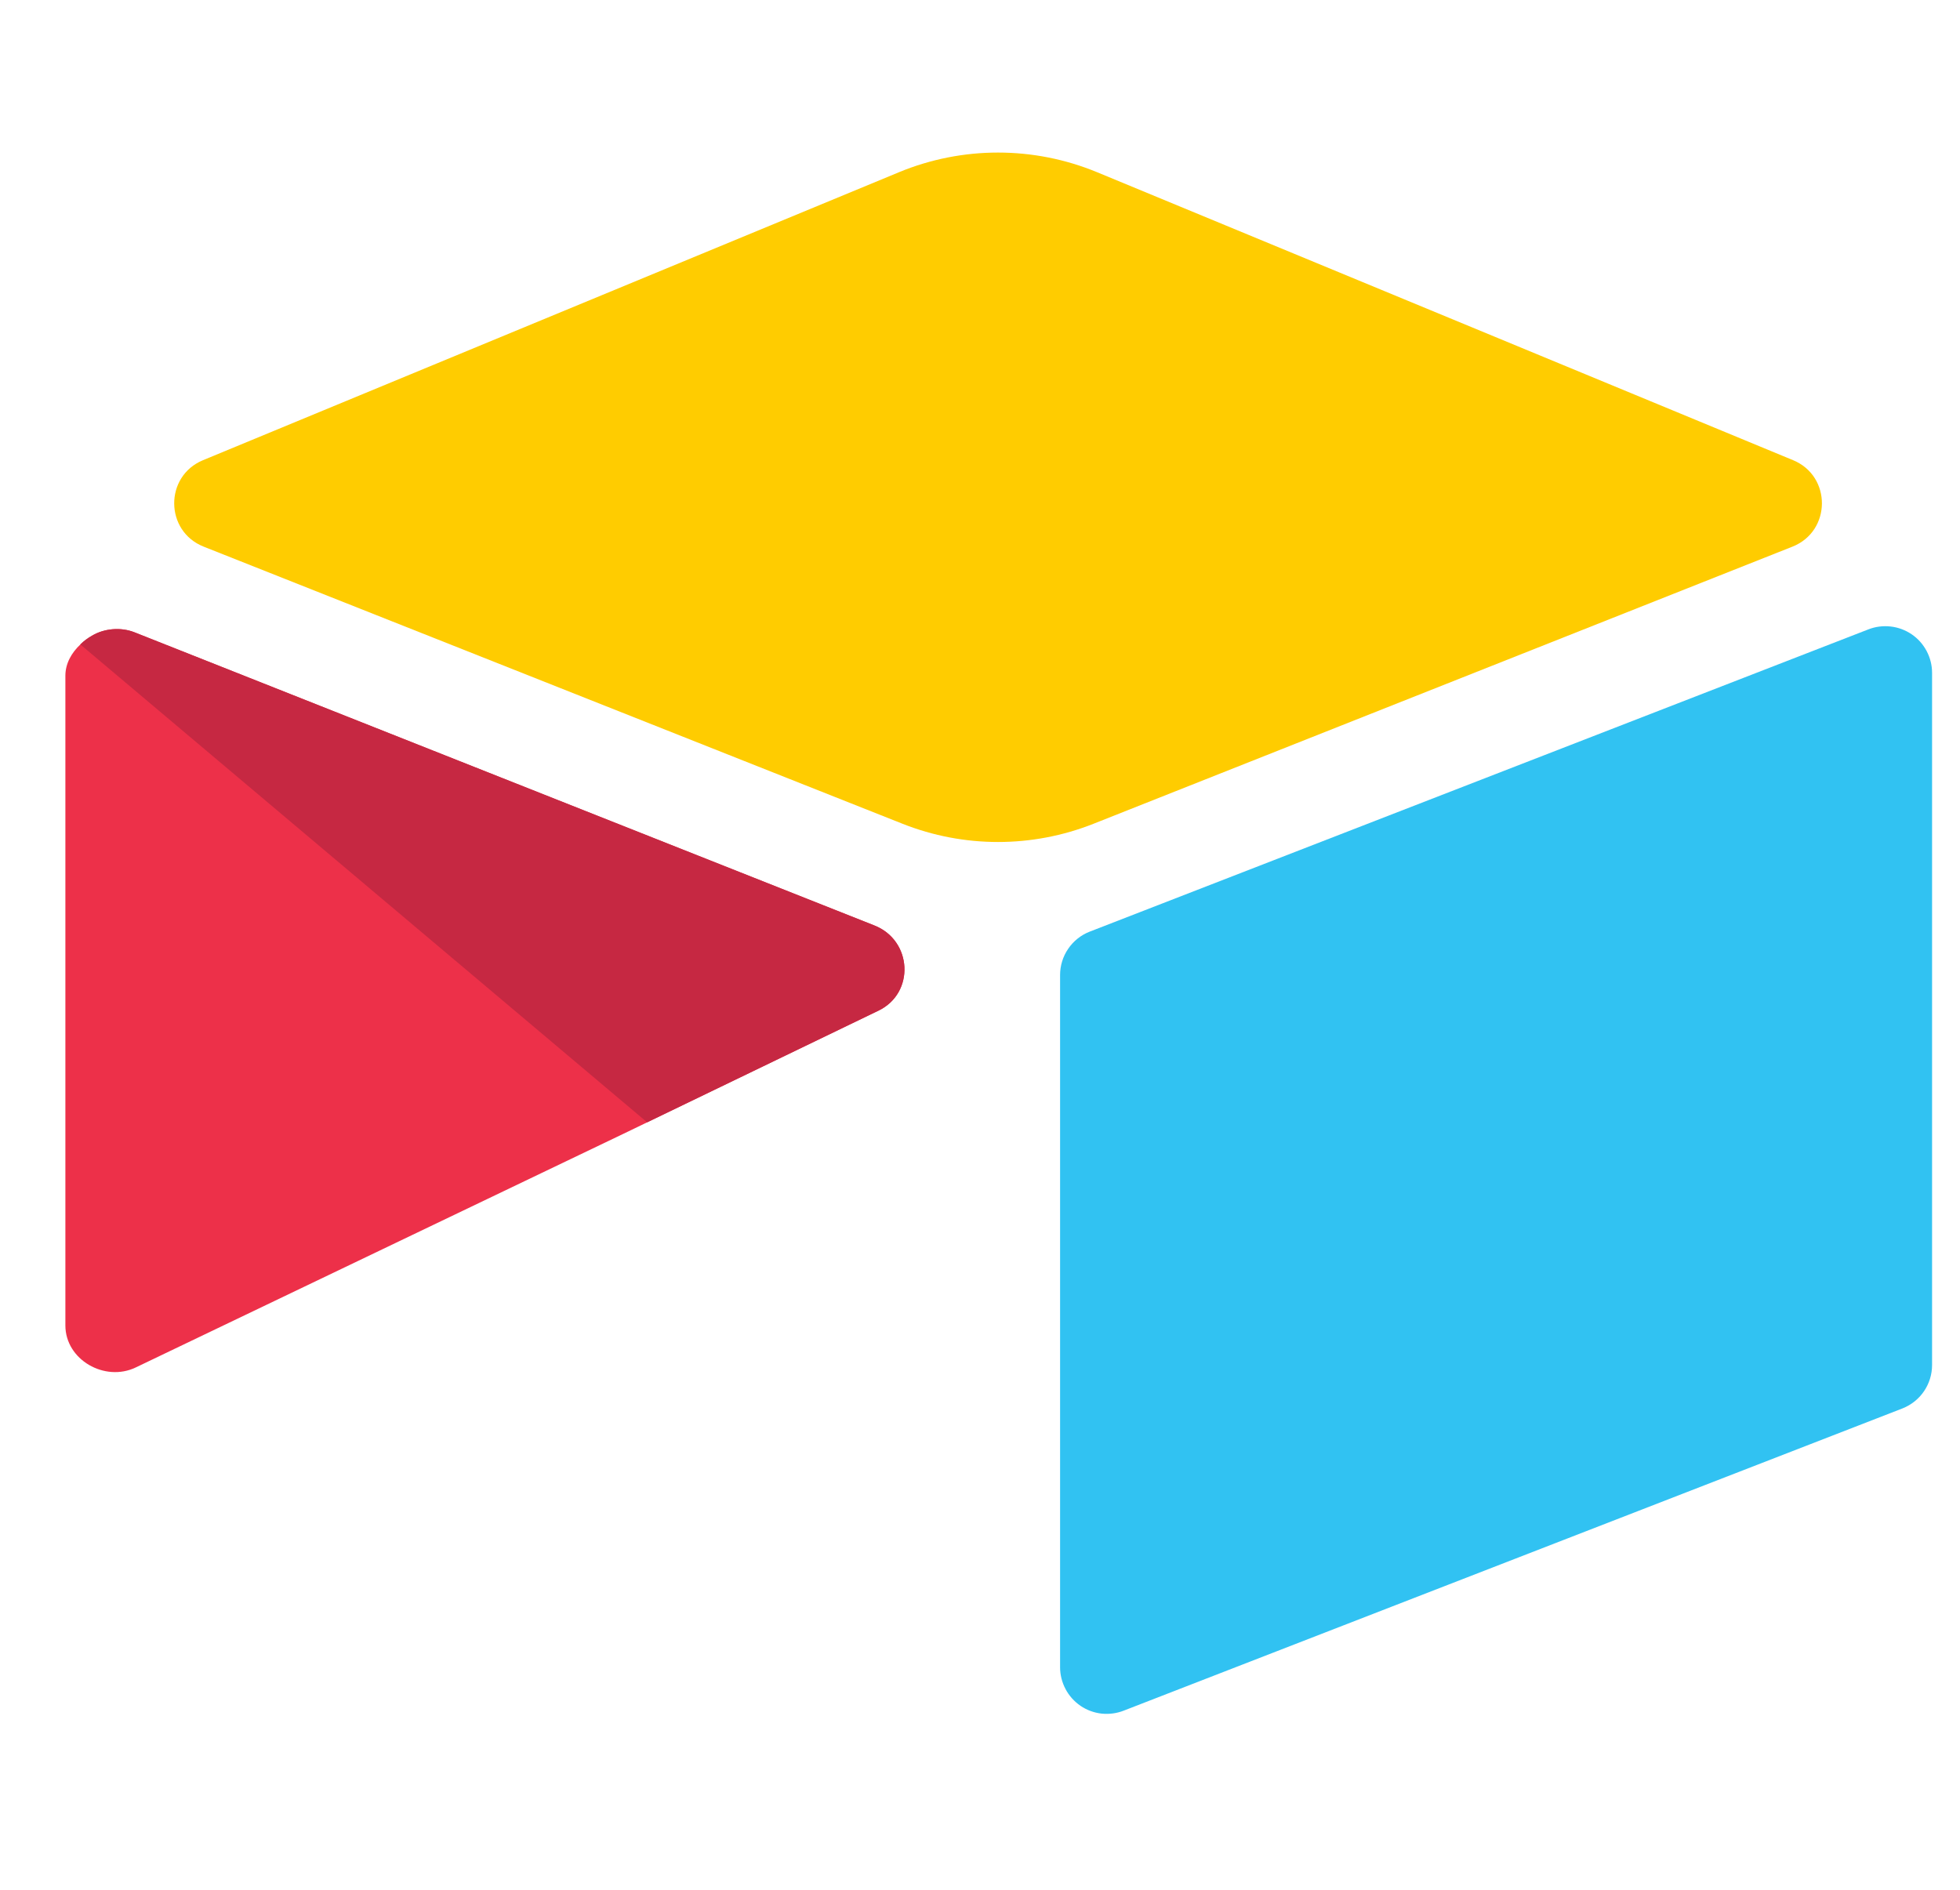 <svg width="28" height="27" viewBox="0 0 28 27" fill="none" xmlns="http://www.w3.org/2000/svg">
<g id="Airtable logo" clip-path="url(#clip0_35_896)">
<path id="Vector" d="M12.842 2.461L2.9 6.575C2.347 6.804 2.353 7.589 2.909 7.81L12.892 11.769C13.769 12.117 14.746 12.117 15.623 11.769L25.607 7.81C26.163 7.589 26.169 6.804 25.616 6.575L15.674 2.461C14.767 2.086 13.748 2.086 12.841 2.461" fill="#FFCC00"/>
<path id="Vector_2" d="M15.144 13.93V23.821C15.144 23.929 15.171 24.036 15.222 24.132C15.272 24.228 15.346 24.31 15.436 24.372C15.526 24.433 15.629 24.471 15.737 24.483C15.845 24.494 15.954 24.48 16.055 24.44L27.18 20.122C27.305 20.072 27.411 19.987 27.486 19.877C27.561 19.766 27.601 19.636 27.601 19.503V9.612C27.601 9.504 27.574 9.397 27.523 9.301C27.472 9.205 27.399 9.123 27.309 9.062C27.219 9.001 27.116 8.963 27.008 8.951C26.899 8.939 26.79 8.953 26.689 8.993L15.564 13.312C15.44 13.361 15.334 13.446 15.259 13.557C15.184 13.667 15.144 13.797 15.144 13.93Z" fill="#31C2F2"/>
<path id="Vector_3" d="M12.546 14.441L8.91 16.197L1.94 19.537C1.498 19.75 0.934 19.428 0.934 18.937V9.654C0.934 9.477 1.025 9.323 1.148 9.208C1.198 9.158 1.255 9.116 1.316 9.082C1.483 8.982 1.721 8.955 1.923 9.035L12.491 13.223C13.033 13.436 13.075 14.188 12.547 14.441" fill="#ED3049"/>
<path id="Vector_4" d="M12.547 14.441L9.245 16.035L1.147 9.207C1.198 9.158 1.254 9.115 1.316 9.081C1.483 8.981 1.72 8.954 1.922 9.034L12.491 13.222C13.033 13.435 13.075 14.188 12.547 14.441Z" fill="#C62842"/>
</g>
<defs>
<clipPath id="clip0_35_896">
<rect width="26.667" height="26.667" fill="white" transform="translate(0.934)"/>
</clipPath>
</defs>
</svg>
